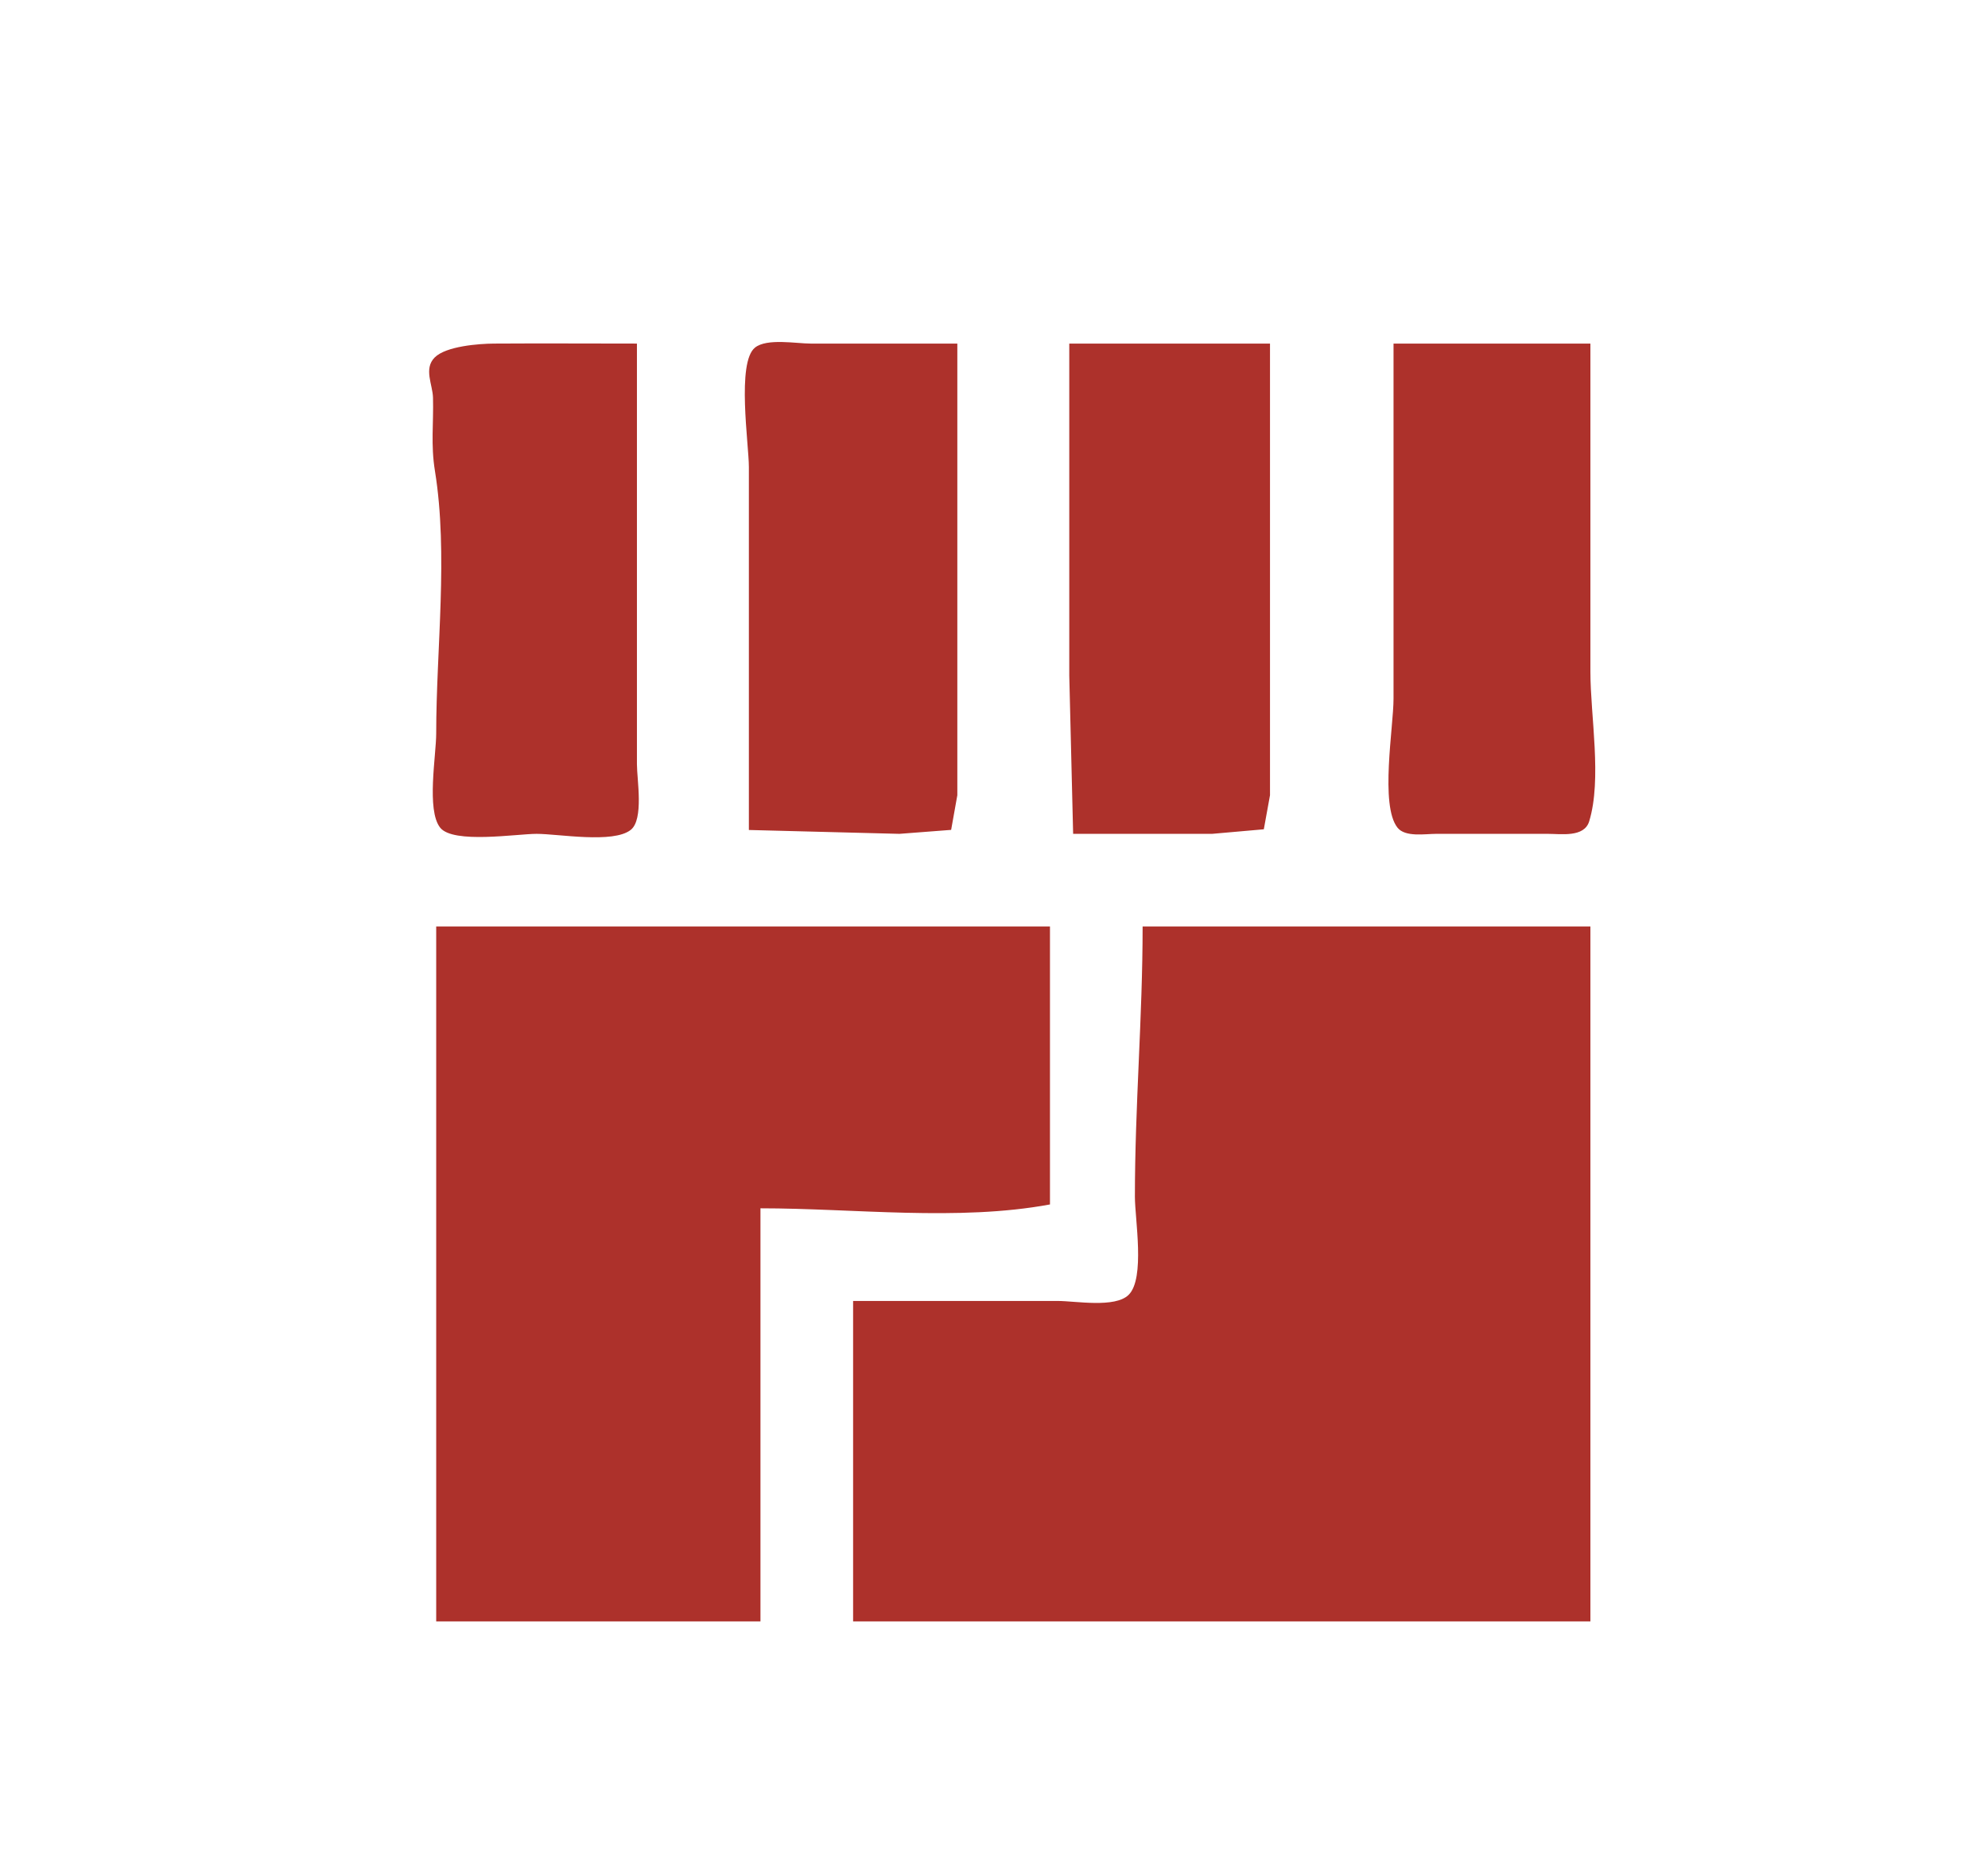 <?xml version="1.0" standalone="yes"?>
<svg xmlns="http://www.w3.org/2000/svg" width="515" height="485">
<path style="fill:#ad312b; stroke:none;" d="M165 89C152.668 89 140.333 88.921 128.001 89.001C124.054 89.026 115.519 89.668 112.603 92.603C109.715 95.512 112.08 99.622 112.17 103C112.349 109.75 111.561 115.114 112.675 122C116.164 143.564 113 168.142 113 190C113 195.657 110.427 209.85 114.028 214.397C117.398 218.652 133.902 216 139 216C144.657 216 158.85 218.573 163.397 214.972C166.829 212.254 165 201.938 165 198L165 147L165 89M194 215L233 216L246.397 214.972L248 206L248 183L248 89L210 89C206.269 89 198.698 87.577 195.603 90.028C190.773 93.853 194 115.059 194 121L194 215M277 89L277 175L278 216L314 216L327.397 214.821L329 206L329 183L329 89L277 89M361 89L361 181C361 188.348 357.434 208.596 362.028 214.397C364.025 216.918 369.197 216 372 216L401 216C404.405 215.999 410.394 216.974 411.682 212.772C415.035 201.834 412 185.459 412 174L412 89L361 89M113 240L113 420L197 420L197 313C221.149 313 248.252 316.409 272 312L272 240L113 240M296 240C296 263.473 294 286.439 294 310C294 315.768 296.694 331.099 292.397 335.397C288.888 338.905 278.59 337 274 337L221 337L221 420L412 420L412 240L296 240z"/>
</svg>
